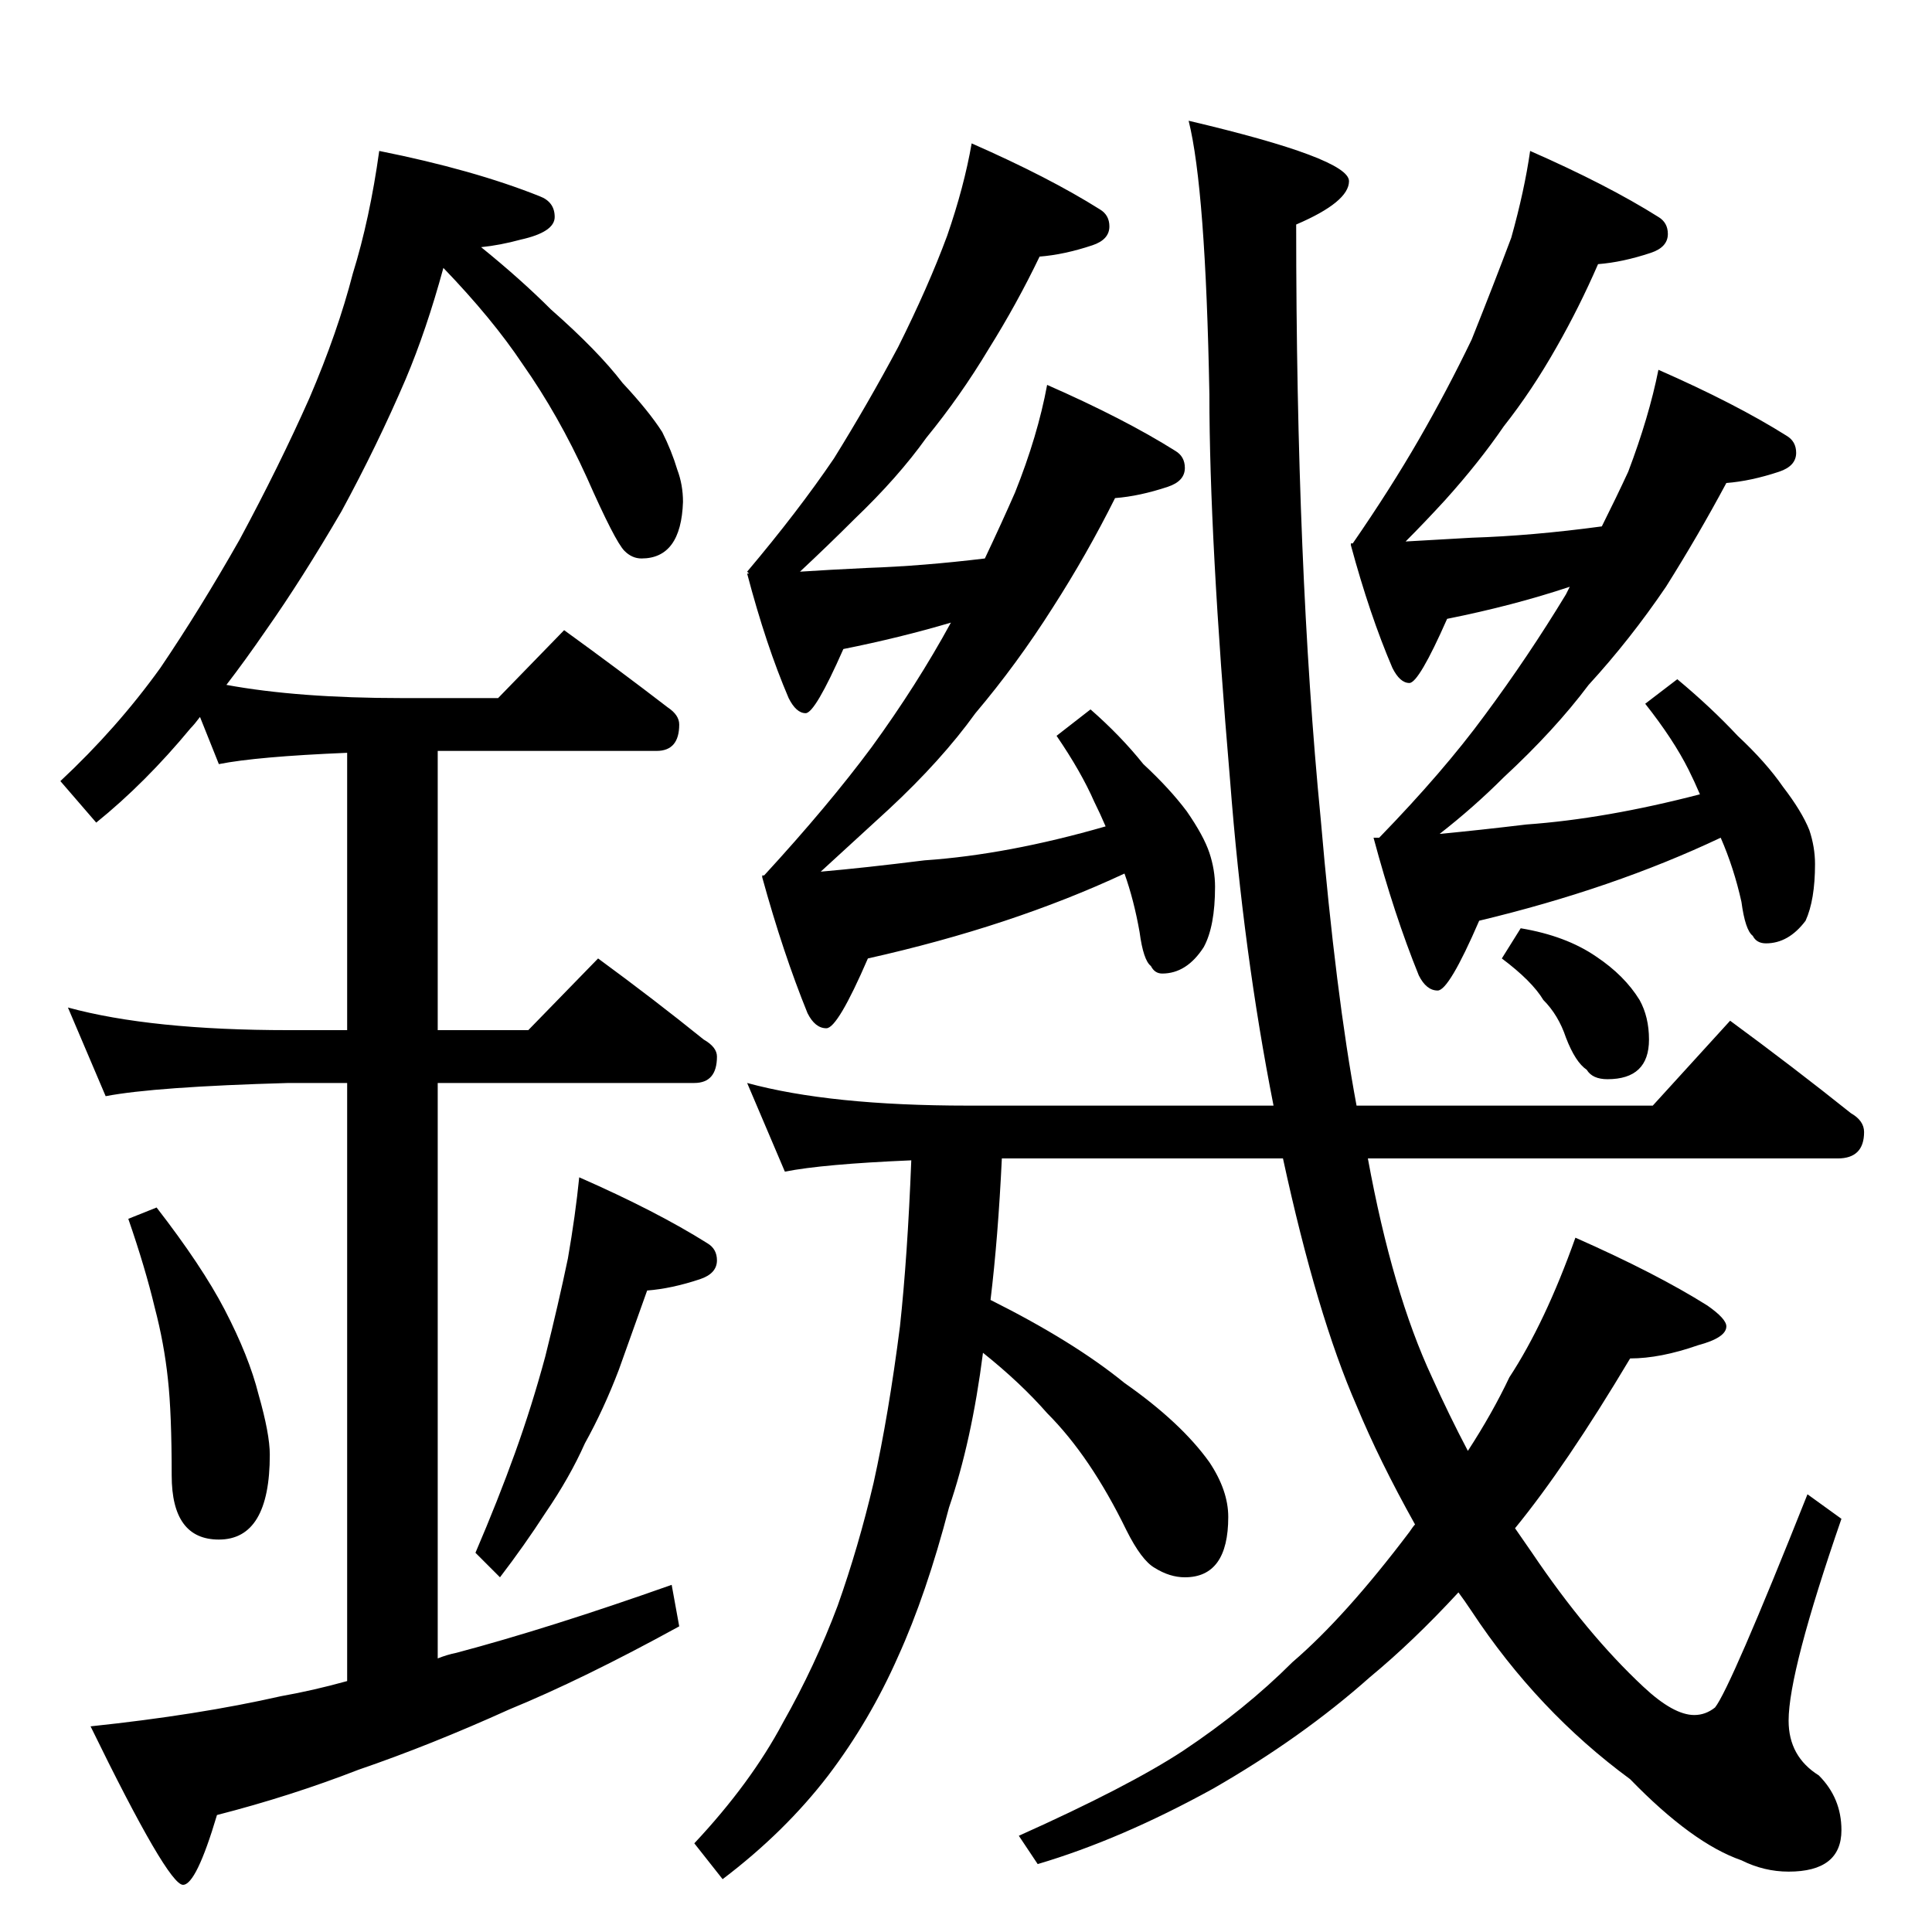 <?xml version="1.0" standalone="no"?>
<!DOCTYPE svg PUBLIC "-//W3C//DTD SVG 1.1//EN" "http://www.w3.org/Graphics/SVG/1.1/DTD/svg11.dtd" >
<svg xmlns="http://www.w3.org/2000/svg" xmlns:xlink="http://www.w3.org/1999/xlink" version="1.1" viewBox="0 -204 1024 1024">
  <g transform="matrix(1 0 0 -1 0 820)">
   <path fill="currentColor"
d="M201 944q50 -10 85 -24q8 -3 8 -11t-18 -12q-11 -3 -21 -4q21 -17 37 -33q25 -22 38 -39q14 -15 21 -26q5 -10 8 -20q3 -8 3 -17q-1 -30 -22 -30q-5 0 -9 4q-5 5 -20 39q-15 33 -34 60q-16 24 -42 51q-9 -33 -20 -59q-15 -35 -34 -70q-21 -36 -40 -63q-11 -16 -21 -29
q38 -7 93 -7h51l35 36q29 -21 55 -41q6 -4 6 -9q0 -14 -12 -14h-116v-148h48l37 38q30 -22 56 -43q7 -4 7 -9q0 -14 -12 -14h-136v-305q5 2 10 3q49 13 114 36l4 -22q-51 -28 -90 -44q-42 -19 -80 -32q-36 -14 -75 -24q-11 -37 -18 -37q-8 0 -49 84q57 6 101 16q17 3 35 8
v317h-31q-71 -2 -97 -7l-20 47q44 -12 117 -12h31v147q-48 -2 -68 -6l-10 25q-3 -4 -5 -6q-24 -29 -50 -50l-19 22q30 28 53 60q21 31 42 68q21 39 37 75q15 35 23 66q9 29 14 65zM83 384q24 -31 36 -54q13 -25 18 -45q6 -21 6 -32q0 -45 -27 -45q-25 0 -25 34q0 33 -2 51
q-2 19 -7 38q-5 21 -14 47zM307 400q41 -18 68 -35q5 -3 5 -9q0 -7 -9 -10q-15 -5 -28 -6l-15 -42q-8 -21 -18 -39q-8 -18 -21 -37q-11 -17 -24 -34l-13 13q12 28 21 53t16 51q7 28 12 52q4 23 6 43zM515 948q41 -18 68 -35q5 -3 5 -9q0 -7 -9 -10q-15 -5 -28 -6
q-12 -25 -27 -49q-15 -25 -33 -47q-15 -21 -38 -43q-14 -14 -29 -28q15 1 36 2q29 1 62 5q9 19 16 35q12 30 17 57q41 -18 68 -35q5 -3 5 -9q0 -7 -9 -10q-15 -5 -28 -6q-15 -30 -33 -58q-19 -30 -41 -56q-18 -25 -46 -51l-36 -33q23 2 55 6q44 3 96 18q-3 7 -6 13
q-7 16 -20 35l18 14q16 -14 28 -29q14 -13 23 -25q9 -13 12 -22t3 -18q0 -21 -6 -32q-9 -14 -22 -14q-4 0 -6 4q-4 3 -6 18q-3 17 -8 31q-60 -28 -136 -45q-16 -37 -22 -37t-10 8q-13 32 -24 72v1h1q34 37 57 68q24 33 42 66q-27 -8 -57 -14q-15 -34 -20 -34t-9 8
q-12 28 -22 66h1l-1 1q27 32 46 60q18 29 34 59q16 32 26 59q9 26 13 49zM811 944q41 -18 68 -35q5 -3 5 -9q0 -7 -9 -10q-15 -5 -28 -6q-10 -23 -22 -44q-13 -23 -28 -42q-13 -19 -31 -39q-11 -12 -21 -22l35 2q32 1 69 6q8 16 14 29q11 29 16 54q41 -18 68 -35q5 -3 5 -9
q0 -7 -9 -10q-15 -5 -28 -6q-15 -28 -32 -55q-19 -28 -41 -52q-18 -24 -45 -49q-16 -16 -34 -30q21 2 46 5q42 3 92 16q-3 7 -6 13q-8 16 -23 35l17 13q18 -15 32 -30q15 -14 24 -27q10 -13 14 -23q3 -9 3 -18q0 -19 -5 -30q-9 -12 -21 -12q-5 0 -7 4q-4 3 -6 18
q-4 18 -11 34q-57 -27 -128 -44q-16 -37 -22 -37t-10 8q-13 32 -24 73h3q34 35 56 65q23 31 43 64l2 4q-30 -10 -65 -17q-15 -34 -20 -34t-9 8q-12 28 -22 65v1h1q20 29 35 55t28 53q12 30 21 54q7 25 10 46zM396 450q44 -12 117 -12h162q-16 81 -23 172q-11 129 -11 205
q-2 109 -11 145q85 -20 85 -32q0 -11 -28 -23q0 -182 13 -315q8 -93 19 -152h157l41 45q34 -25 64 -49q7 -4 7 -10q0 -14 -14 -14h-249q13 -71 34 -116q9 -20 19 -39q13 20 22 39q19 29 35 74q43 -19 70 -36q10 -7 10 -11q0 -6 -15 -10q-20 -7 -36 -7q-34 -57 -61 -90l9 -13
q29 -43 59 -71q16 -15 27 -15q6 0 11 4q8 10 49 113l18 -13q-28 -81 -28 -107q0 -19 16 -29q12 -12 12 -29q0 -22 -28 -22q-13 0 -25 6q-26 9 -59 43q-49 36 -84 89q-4 6 -7 10q-24 -26 -47 -45q-36 -32 -83 -59q-49 -27 -93 -40l-10 15q58 26 87 45q33 22 58 47
q28 24 62 69q2 3 3 4q-19 34 -31 63q-21 48 -39 131h-149q-2 -42 -6 -75q44 -22 71 -44q30 -21 45 -42q10 -15 10 -29q0 -32 -23 -32q-8 0 -16 5q-7 4 -15 20q-19 39 -42 62q-14 16 -34 32q-6 -47 -18 -82q-12 -46 -27 -79q-15 -34 -37 -63q-23 -30 -56 -55l-15 19
q30 32 47 64q17 30 29 62q11 31 19 65q8 36 14 83q4 37 6 88q-47 -2 -67 -6zM806 532q24 -4 40 -15q15 -10 23 -23q5 -9 5 -21q0 -21 -22 -21q-8 0 -11 5q-6 4 -11 17q-4 12 -12 20q-6 10 -22 22z" />
  </g>

</svg>
